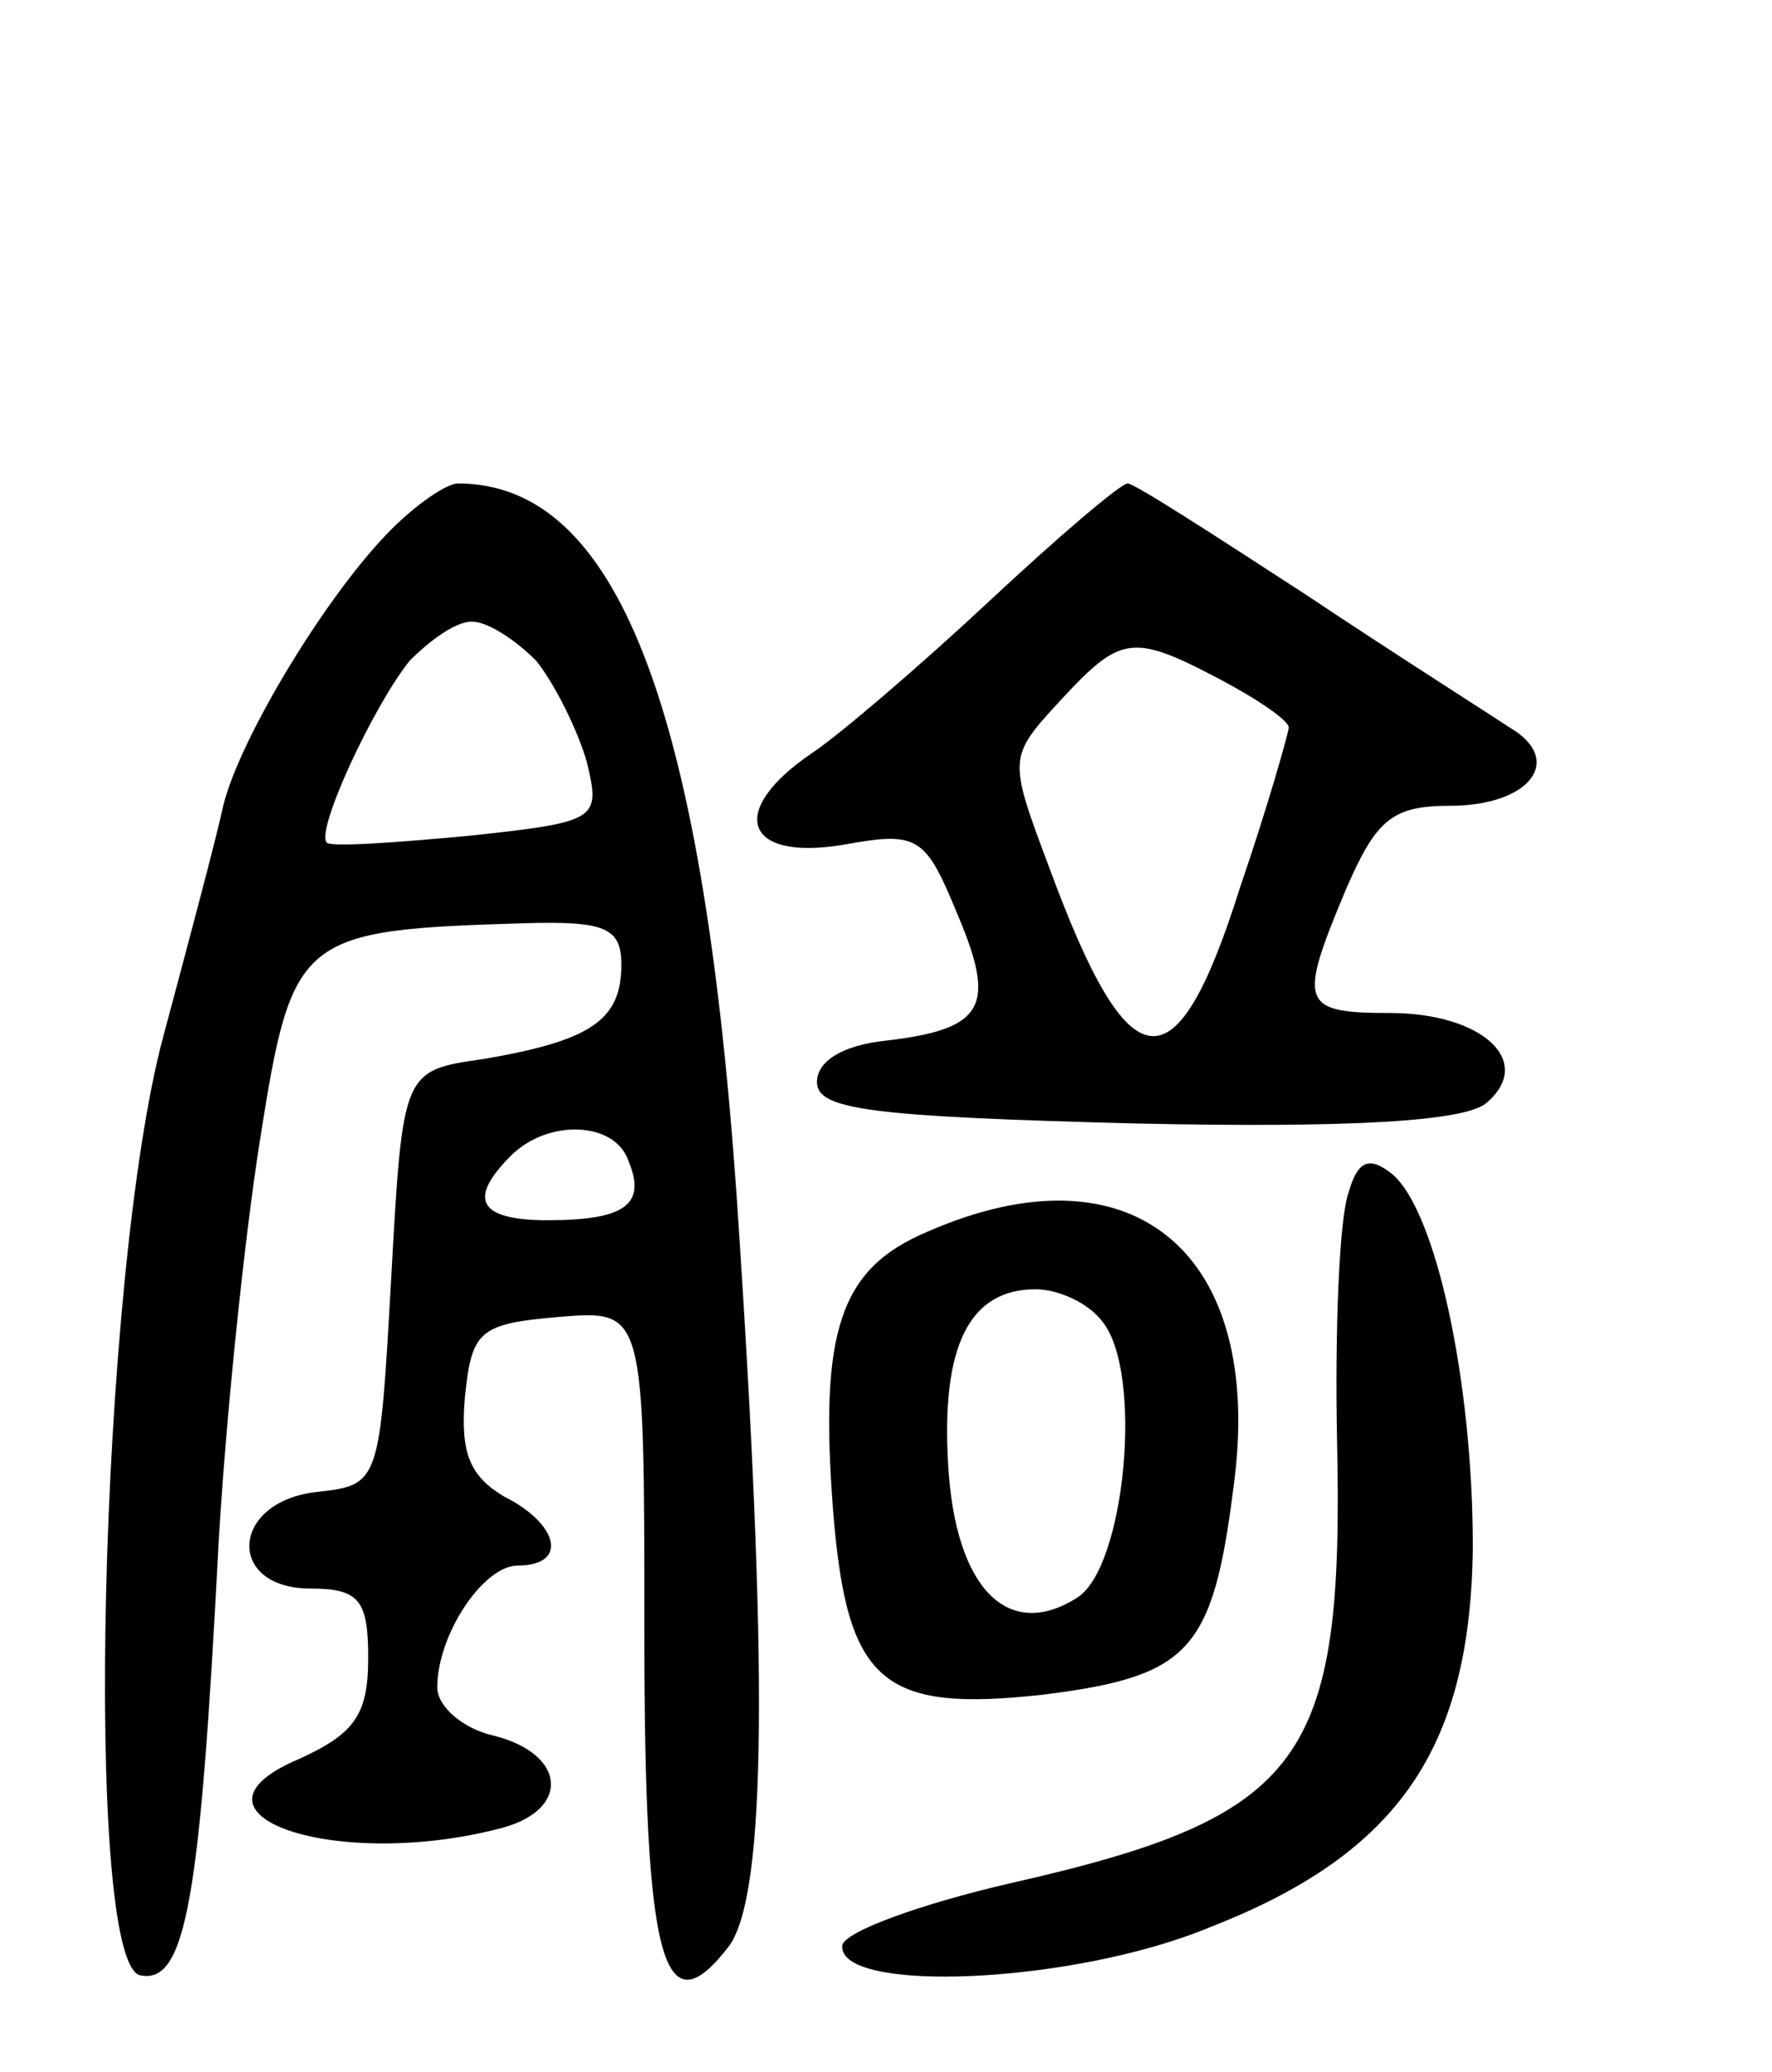 <svg version="1.0" xmlns="http://www.w3.org/2000/svg"
 width="77pt" height="90pt" viewBox="0 0 77 90"
 preserveAspectRatio="xMidYMid meet">
<g transform="translate(0,90) scale(0.1,-0.1)"
fill="#000000" stroke="none">
<path d="M170 670 c-28 -28 -66 -91 -73 -120 -3 -14 -15 -59 -26 -100 -28
-104 -35 -403 -10 -408 20 -4 26 34 34 188 3 52 11 131 18 175 14 89 17 91
115 94 35 1 42 -2 42 -18 0 -24 -13 -33 -60 -41 -35 -5 -35 -5 -40 -95 -5 -89
-5 -90 -32 -93 -38 -4 -40 -42 -3 -42 21 0 25 -5 25 -30 0 -25 -6 -33 -30 -44
-57 -24 16 -49 88 -30 30 8 28 32 -3 40 -14 3 -25 13 -25 21 0 23 20 53 35 53
22 0 18 18 -6 30 -15 9 -19 19 -17 43 3 29 6 32 41 35 37 3 37 3 37 -137 0
-143 8 -174 37 -136 16 23 17 120 3 327 -15 212 -52 308 -121 308 -5 0 -18 -9
-29 -20z m63 -57 c8 -10 18 -30 22 -44 6 -25 5 -26 -51 -32 -32 -3 -60 -5 -62
-3 -5 5 20 59 36 79 9 9 20 17 27 17 7 0 19 -8 28 -17z m40 -217 c8 -19 -1
-26 -35 -26 -30 0 -35 9 -16 28 16 16 45 15 51 -2z"/>
<path d="M430 639 c-30 -28 -65 -58 -77 -66 -37 -25 -30 -47 13 -40 33 6 36 4
50 -30 17 -40 12 -50 -31 -55 -19 -2 -30 -9 -30 -18 0 -12 23 -15 139 -18 94
-2 143 1 152 9 21 18 -2 39 -42 39 -39 0 -40 4 -19 54 13 30 20 36 45 36 35 0
50 20 26 34 -9 6 -50 32 -89 58 -40 26 -74 48 -77 48 -3 0 -30 -23 -60 -51z
m100 -34 c17 -9 30 -18 30 -21 0 -2 -9 -34 -21 -69 -28 -89 -48 -87 -83 8 -18
48 -18 48 5 73 26 28 31 29 69 9z"/>
<path d="M586 382 c-4 -11 -6 -59 -5 -108 3 -139 -14 -163 -142 -192 -39 -9
-72 -21 -73 -27 -2 -21 100 -17 160 8 82 32 113 78 114 165 0 72 -16 146 -35
162 -10 8 -15 6 -19 -8z"/>
<path d="M403 365 c-38 -16 -47 -43 -41 -121 6 -75 21 -88 92 -80 63 8 73 19
82 90 14 102 -44 150 -133 111z m76 -39 c18 -22 10 -107 -11 -120 -30 -19 -53
4 -56 58 -3 51 9 76 38 76 10 0 23 -6 29 -14z"/>
</g>
</svg>
